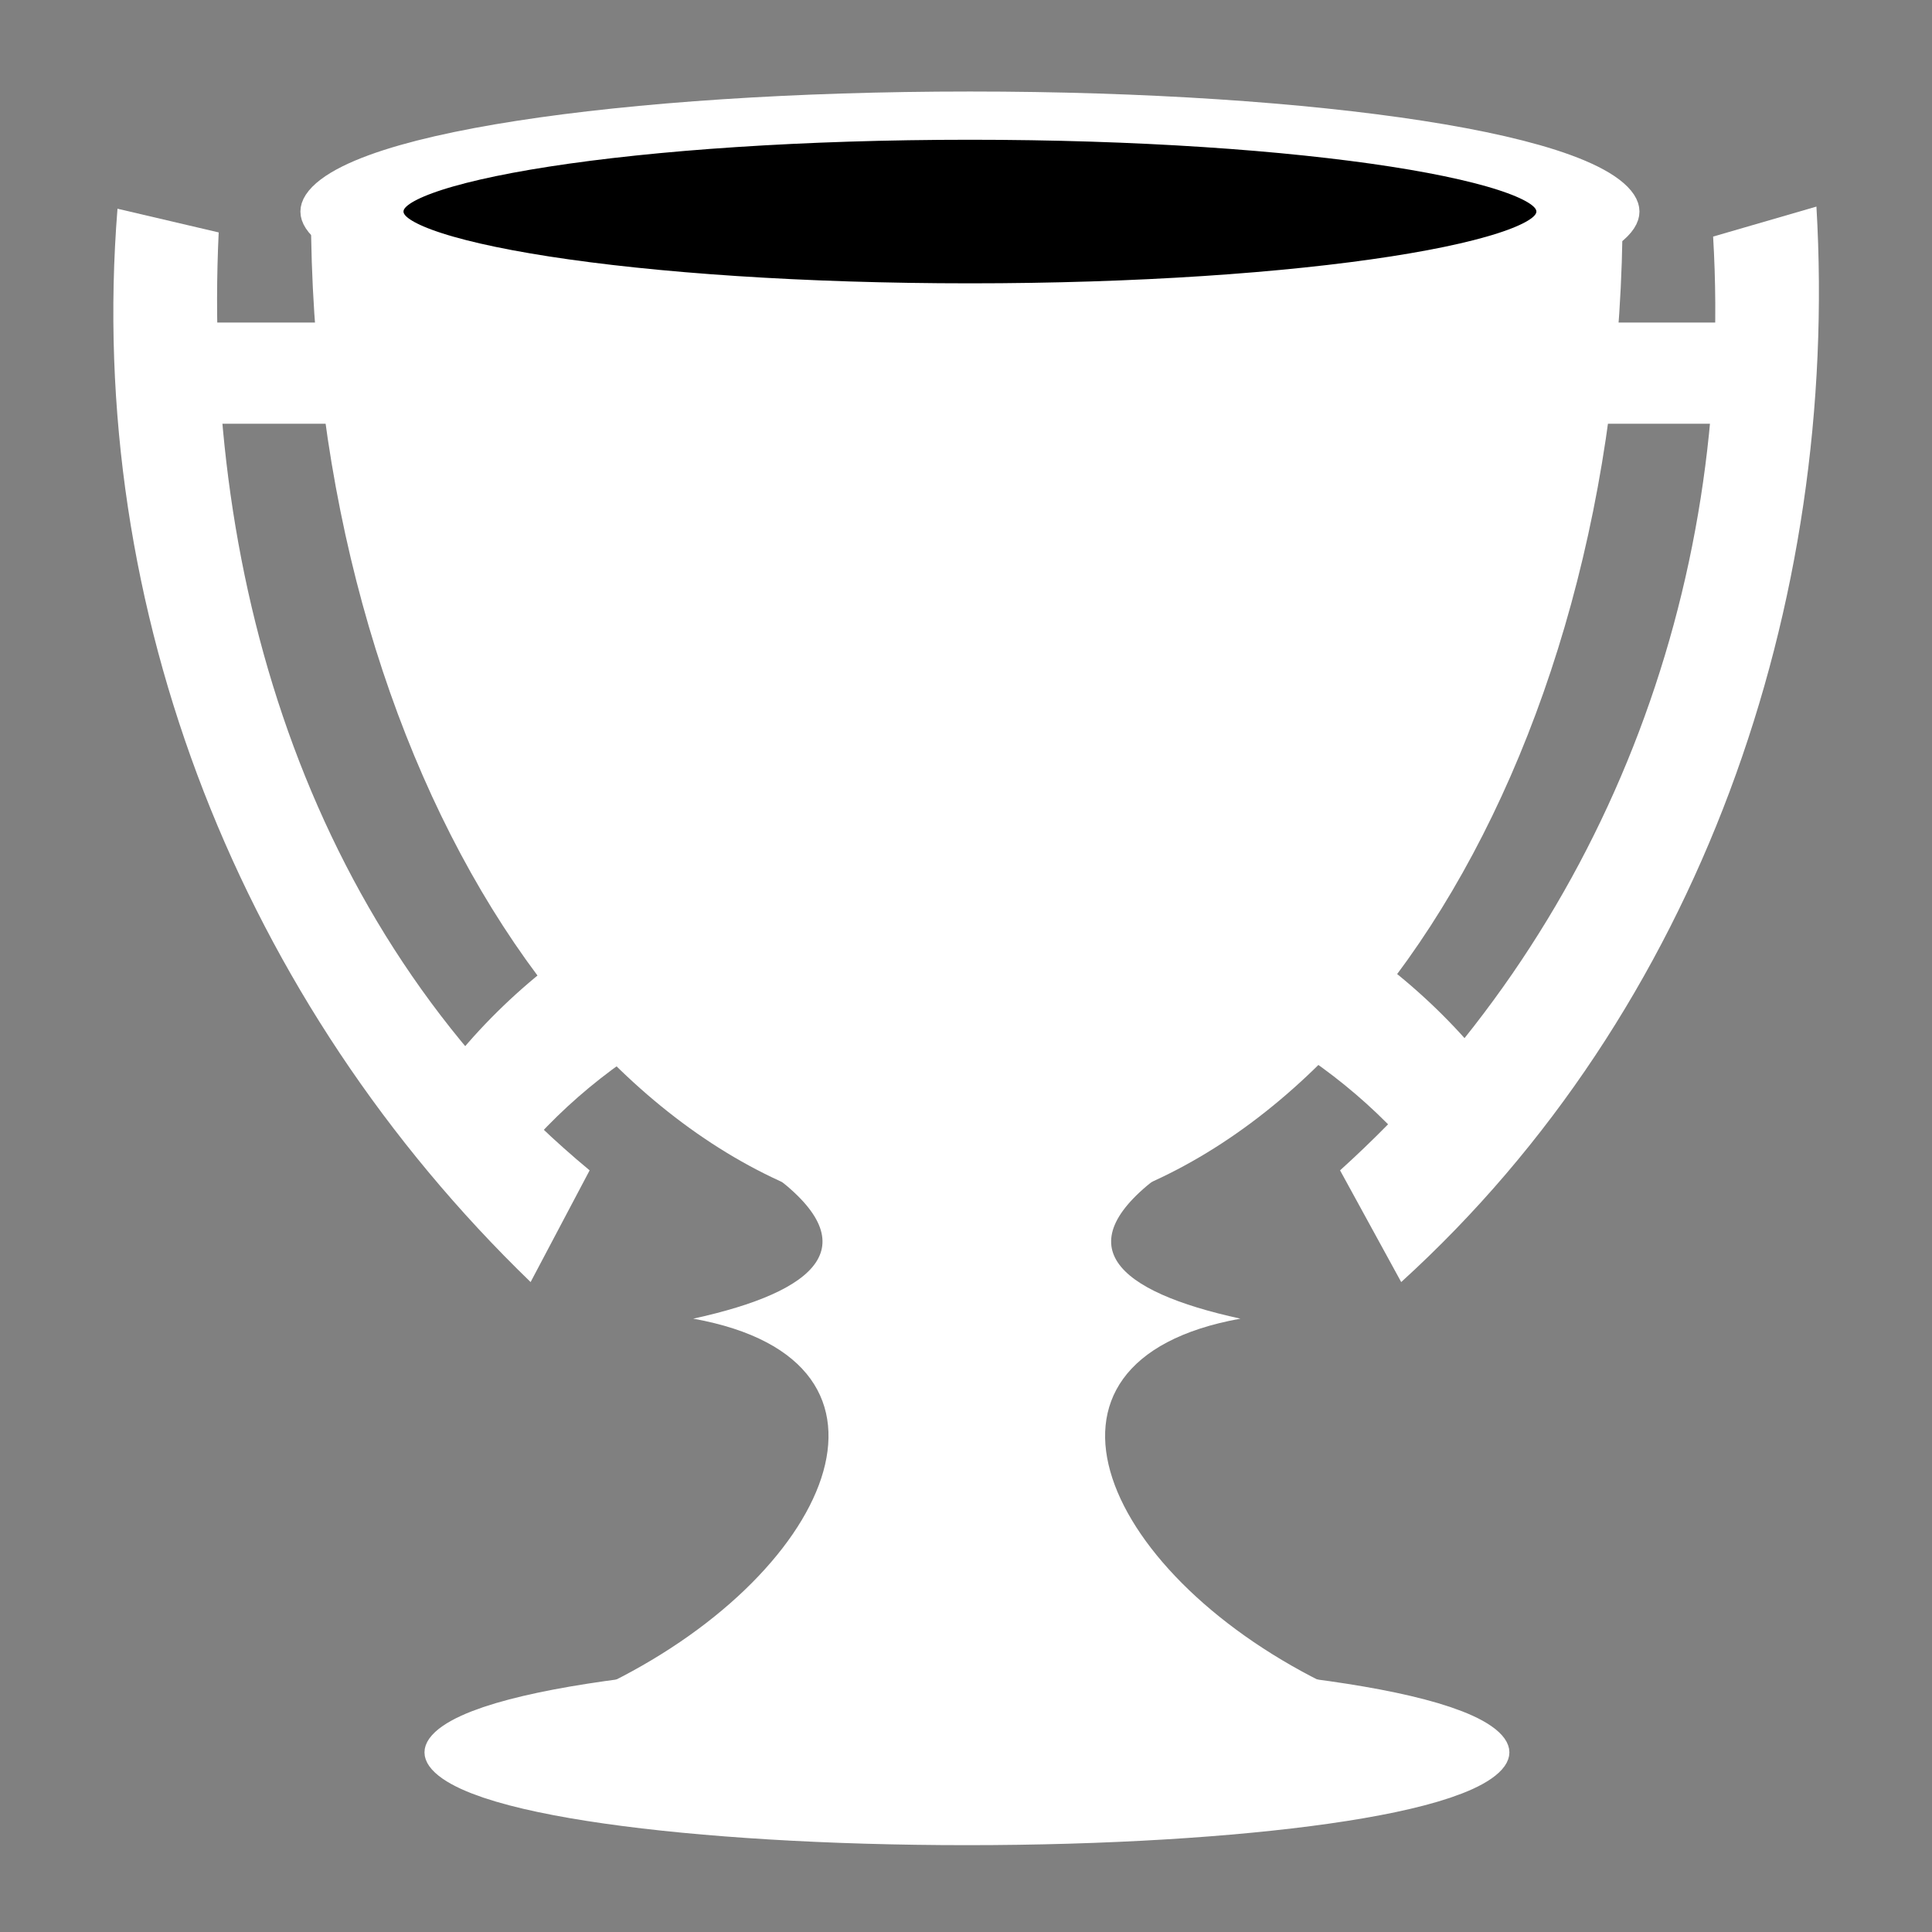 <svg viewBox="0 0 512 512" xmlns="http://www.w3.org/2000/svg">

<rect x="0" y="0" width="512" height="512" fill="#808080" stroke="none"/>

<g transform="matrix(18.689,0,0,18.689,-2097.989,-3482.253)">
<path d="m 135.267 189.304 c 0 7.928 -4.166 14.362 -9.3 14.362 s -9.3 -6.434 -9.3 -14.362 h 18.599 z" fill="#fff"/>
<path d="m 132.75 201.425 c 0 1.105 -2.7 2 -6.031 2 s -6.031 -0.895 -6.031 -2 2.7 -2 6.031 -2 6.031 0.895 6.031 2 z" stroke="#fff" stroke-width="1.006" transform="matrix(1.453,0,0,.68,-58.111,52.357)"/>
<path d="m 132.75 201.425 c 0 1.105 -2.7 2 -6.031 2 s -6.031 -0.895 -6.031 -2 2.7 -2 6.031 -2 6.031 0.895 6.031 2 z" fill="#fff" stroke="#fff" stroke-width="1.327" transform="matrix(1.149,0,0,.494,-19.631,111.671)"/>
<path d="m 123.173 202.954 c 1.423 1.024 0.68 1.686 -1.085 2.071 3.348 0.603 1.931 3.688 -1.315 5.228 h 10.389 c -3.247 -1.54 -4.663 -4.625 -1.315 -5.228 -1.765 -0.385 -2.508 -1.047 -1.085 -2.071 h -5.589 z" fill="#fff" fill-rule="evenodd"/>
<path d="m 138.014 189.256 -1.464 0.425 c 0.297 5.012 -1.559 9.868 -5.29 13.241 l 0.867 1.584 c 4.234 -3.85 6.218 -9.606 5.888 -15.25 z m -24.09 0.03 c -0.457 5.708 1.767 11.264 5.858 15.22 l 0.837 -1.584 c -3.946 -3.27 -5.494 -8.323 -5.26 -13.3 l -1.435 -0.336 z" fill="#fff"/>
<path d="m 115.148 190.9 h 21.639 v 1.435 h -21.639 z" fill="#fff"/>
<path d="m 125.995 198.039 c -2.986 0 -5.63 1.279 -7.259 3.263 l 1.142 1.142 c 1.45 -1.571 3.642 -2.583 6.117 -2.583 2.439 0 4.613 0.998 6.063 2.529 l 1.142 -1.142 c -1.633 -1.942 -4.256 -3.208 -7.205 -3.208 z" fill="#fff"/>
</g>
</svg>
